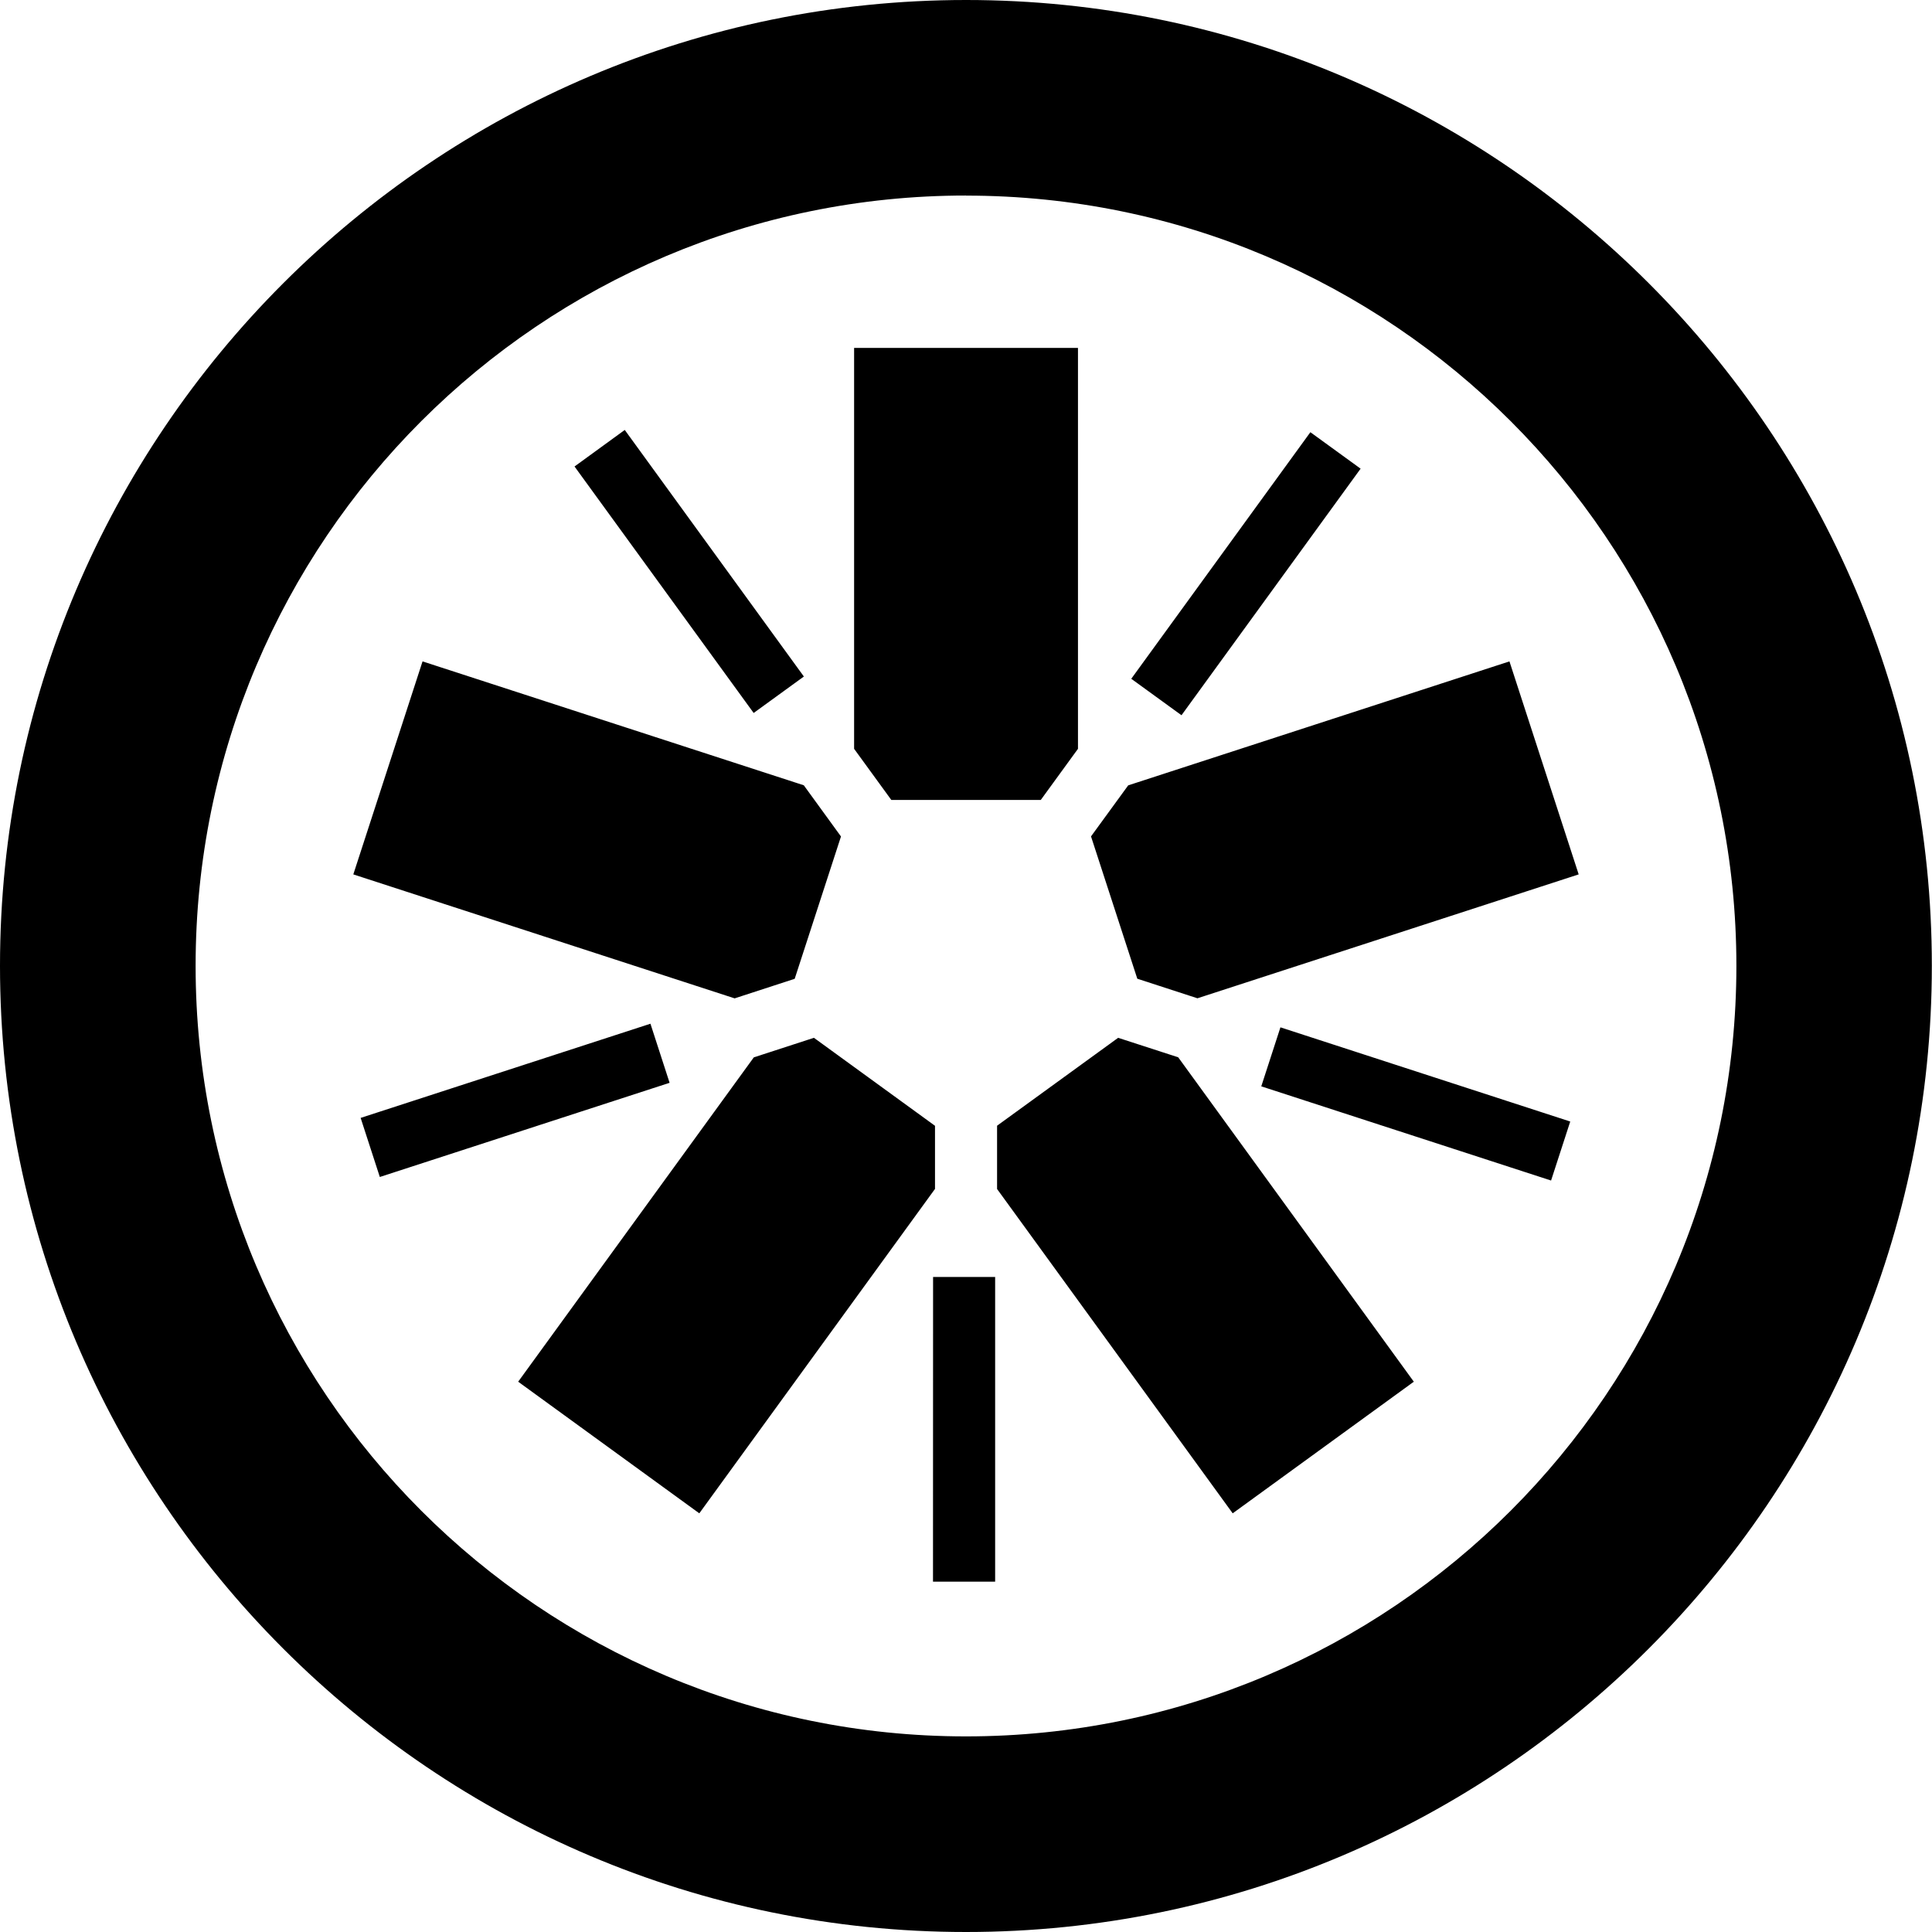<svg role="img" viewBox="0 0 24 24" xmlns="http://www.w3.org/2000/svg"><title>Jasmine icon</title><path d="M11.59 19.648h.772v-3.785h-.771zM4.718 14.62l-.238-.733 3.6-1.17.238.734-3.6 1.17m4.645-5.763L7.137 5.795l.624-.454 2.225 3.063-.624.453m5.315.028l-.624-.453 2.225-3.063.624.453-2.225 3.063m4.591 5.78l-3.6-1.17.238-.733 3.6 1.17-.238.733M12.001 0C5.384 0 0 5.382 0 11.998 0 18.616 5.384 24 12 24s11.998-5.384 11.998-12.002C24 5.382 18.617 0 12.001 0zm0 2.43c5.283 0 9.569 4.283 9.569 9.568 0 5.287-4.286 9.572-9.57 9.572-5.285 0-9.57-4.285-9.57-9.572 0-5.285 4.285-9.569 9.57-9.569m1.553 7.961l.575 1.768.747.243 4.736-1.539-.86-2.646-4.736 1.54-.462.634m.337 2.502l-1.504 1.092v.786l2.927 4.029 2.25-1.635-2.927-4.03-.746-.242m-2.275 1.093l-1.504-1.093-.747.243-2.927 4.029 2.25 1.635 2.928-4.03v-.784m-1.743-1.826l.575-1.768-.462-.636-4.736-1.539-.86 2.646 4.737 1.54.746-.243m1.199-2.222h1.858l.462-.635v-4.98H10.61v4.98l.462.635"/></svg>